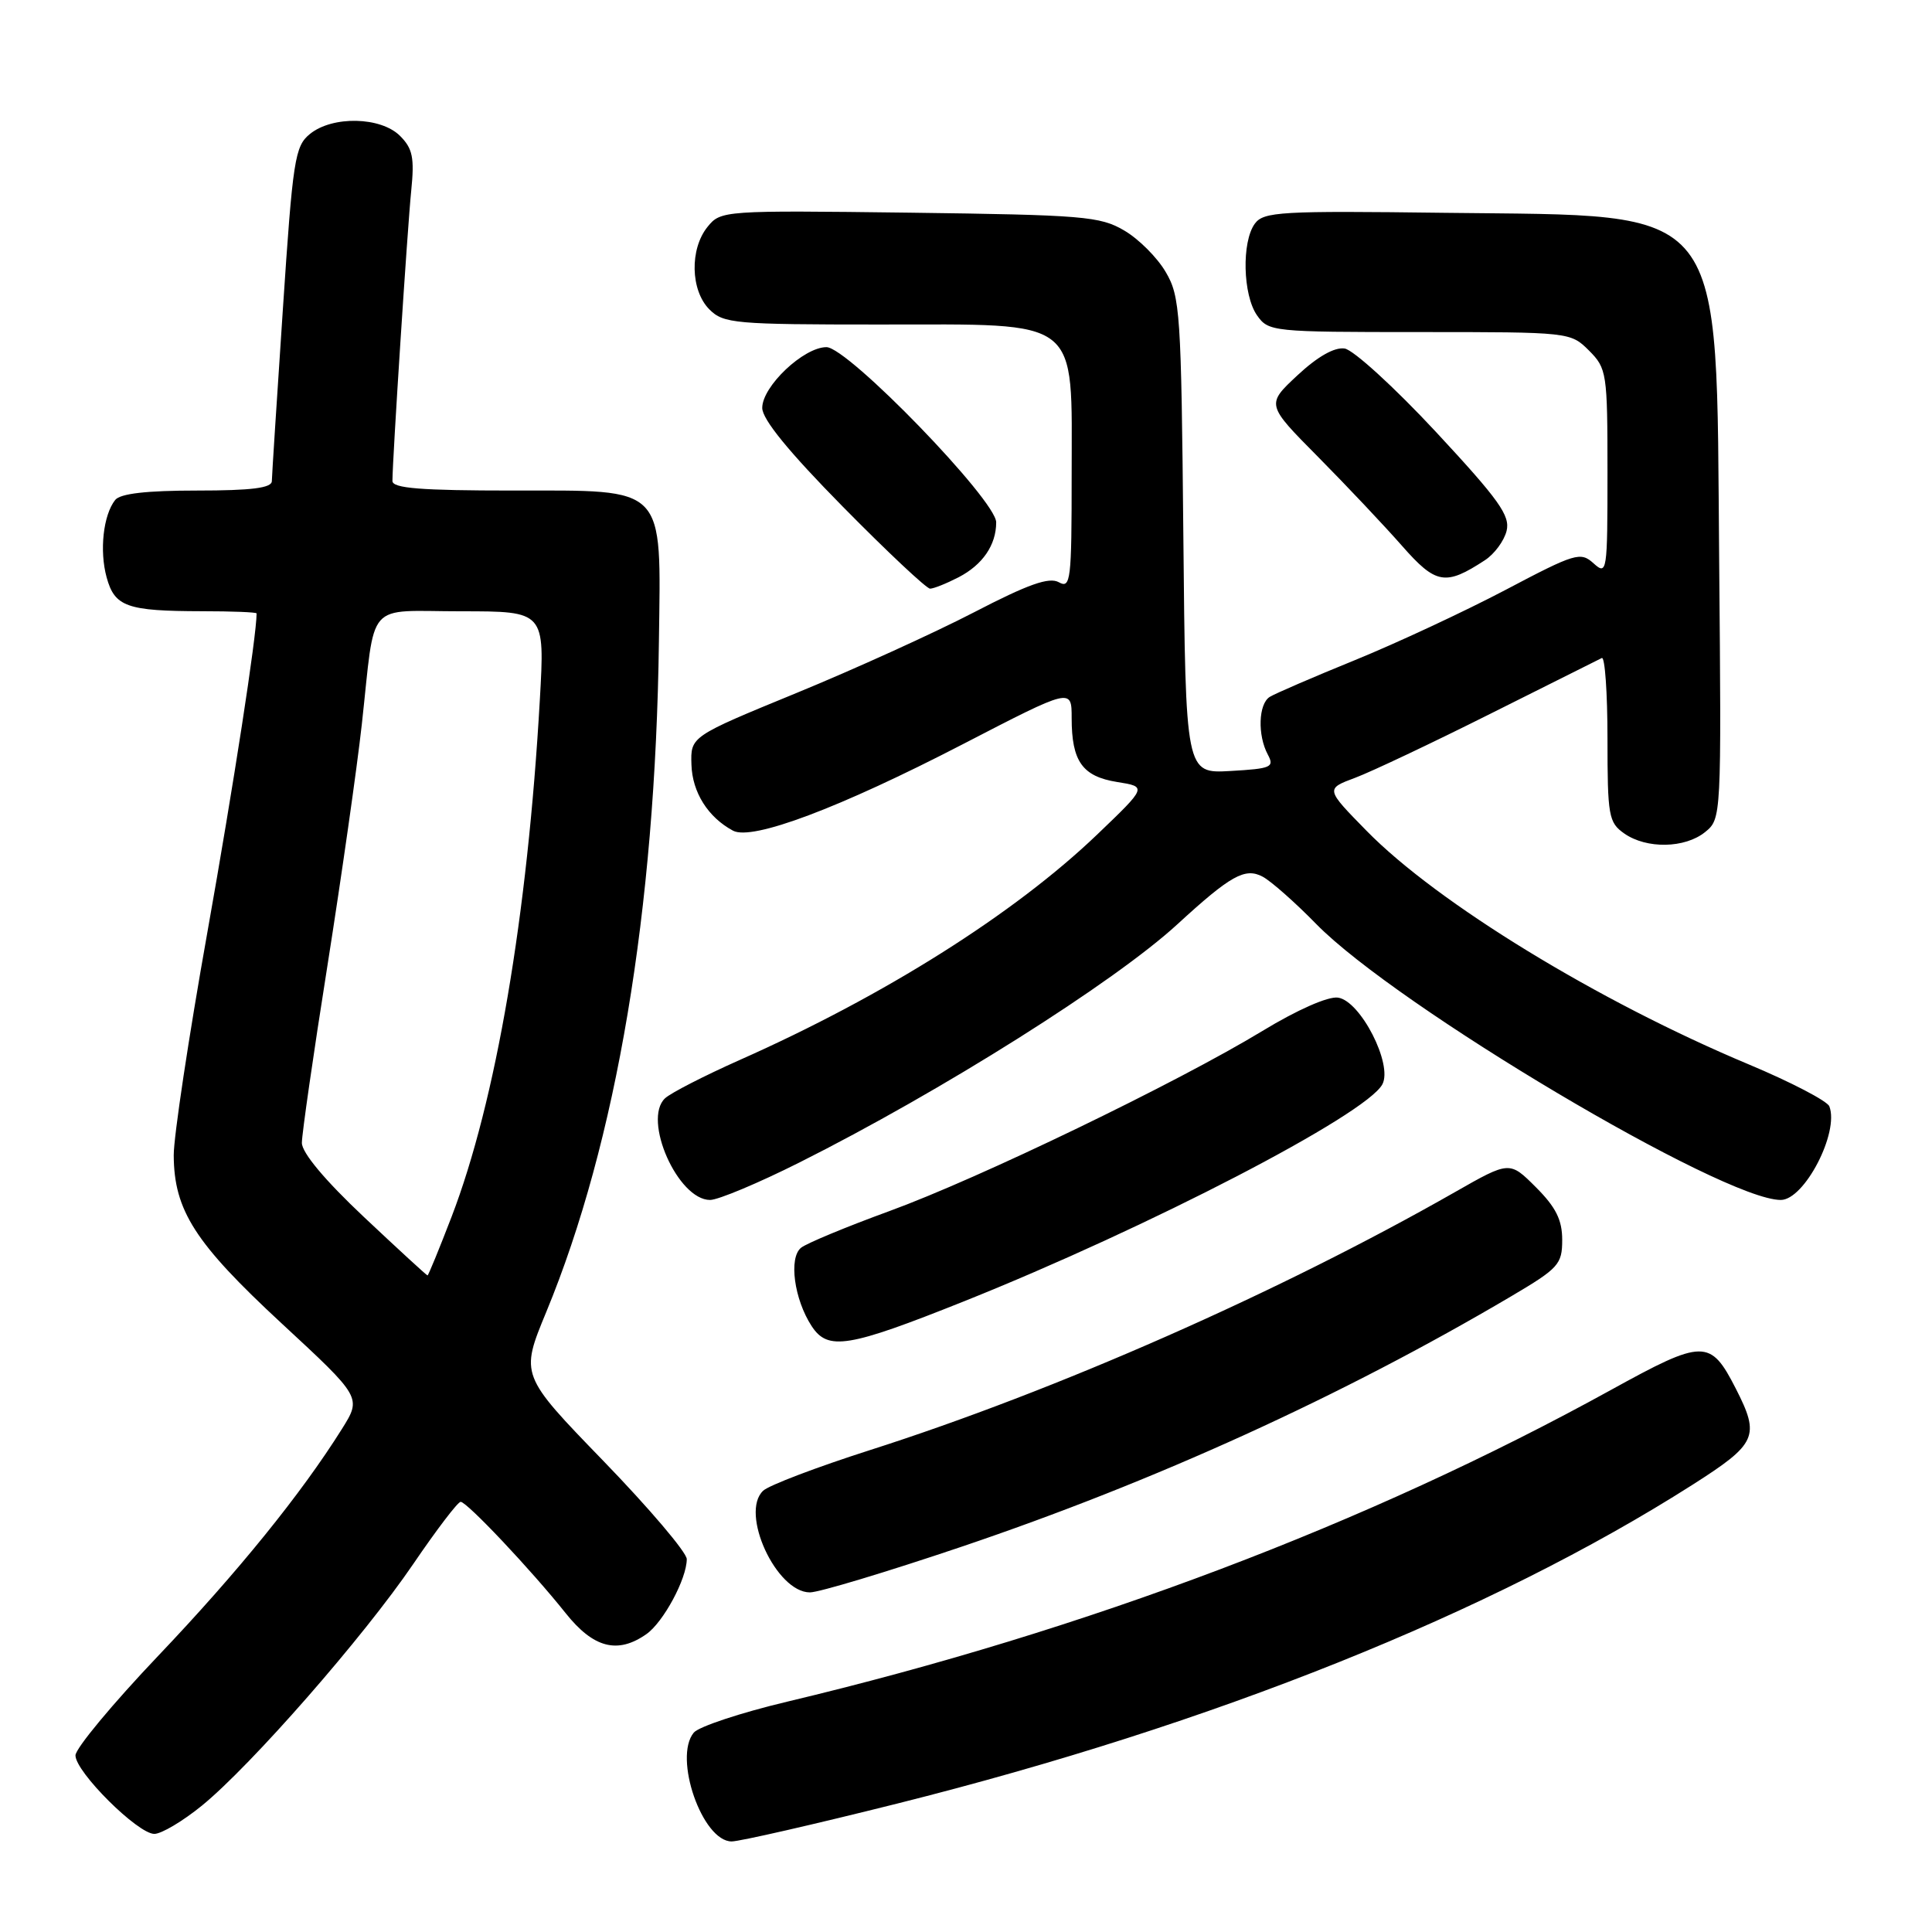 <?xml version="1.0" encoding="UTF-8" standalone="no"?>
<!DOCTYPE svg PUBLIC "-//W3C//DTD SVG 1.1//EN" "http://www.w3.org/Graphics/SVG/1.1/DTD/svg11.dtd" >
<svg xmlns="http://www.w3.org/2000/svg" xmlns:xlink="http://www.w3.org/1999/xlink" version="1.1" viewBox="0 0 256 256">
 <g >
 <path fill="currentColor"
d=" M 118.90 238.98 C 160.85 228.46 197.60 213.72 224.25 196.75 C 232.81 191.29 233.24 190.34 230.00 183.99 C 226.63 177.40 225.73 177.41 213.45 184.18 C 181.34 201.88 143.97 216.03 104.31 225.48 C 98.16 226.94 92.59 228.79 91.93 229.58 C 89.19 232.88 93.06 244.00 96.95 244.00 C 98.00 244.00 107.88 241.74 118.90 238.98 Z  M 26.76 239.25 C 33.33 233.88 48.18 216.90 54.75 207.25 C 57.84 202.71 60.66 199.00 61.04 199.00 C 61.87 199.00 70.41 208.05 74.95 213.75 C 78.63 218.37 81.83 219.21 85.65 216.53 C 87.90 214.95 91.00 209.20 91.00 206.59 C 91.00 205.71 86.03 199.86 79.96 193.59 C 68.93 182.20 68.93 182.20 72.38 173.85 C 81.69 151.32 86.85 120.59 87.31 84.97 C 87.58 64.13 88.43 65.00 67.98 65.00 C 55.75 65.00 52.00 64.70 52.00 63.73 C 52.00 60.96 53.99 30.17 54.49 25.26 C 54.93 20.90 54.68 19.68 53.01 18.01 C 50.46 15.46 44.06 15.32 41.07 17.75 C 39.07 19.37 38.80 21.11 37.48 41.00 C 36.69 52.83 36.03 63.06 36.02 63.75 C 36.01 64.66 33.35 65.00 26.12 65.00 C 19.41 65.00 15.93 65.40 15.26 66.25 C 13.68 68.25 13.16 72.98 14.13 76.51 C 15.20 80.40 16.80 80.97 26.75 80.99 C 30.74 80.99 34.00 81.12 34.00 81.28 C 34.00 84.28 30.96 103.96 27.47 123.58 C 25.01 137.37 23.01 150.65 23.02 153.08 C 23.06 160.40 25.83 164.71 37.30 175.34 C 47.92 185.17 47.92 185.17 45.31 189.34 C 39.91 197.95 31.52 208.31 20.93 219.44 C 14.92 225.76 10.00 231.68 10.00 232.60 C 10.00 234.79 18.25 243.00 20.45 243.00 C 21.39 243.00 24.23 241.31 26.76 239.25 Z  M 127.29 204.99 C 153.03 196.30 177.79 185.02 200.25 171.76 C 206.53 168.05 207.00 167.53 207.00 164.29 C 207.00 161.64 206.16 159.96 203.52 157.32 C 200.03 153.83 200.03 153.83 192.77 157.97 C 169.50 171.24 139.94 184.27 115.23 192.16 C 108.23 194.40 101.88 196.81 101.12 197.53 C 98.01 200.47 102.86 211.00 107.32 211.00 C 108.52 211.00 117.51 208.29 127.29 204.99 Z  M 127.74 172.43 C 152.21 162.64 181.02 147.70 183.17 143.68 C 184.58 141.04 180.27 132.61 177.29 132.19 C 175.98 132.00 171.88 133.81 167.29 136.60 C 155.95 143.48 129.72 156.15 117.81 160.49 C 112.14 162.56 106.89 164.74 106.15 165.33 C 104.48 166.66 105.23 172.17 107.55 175.72 C 109.71 179.01 112.37 178.57 127.74 172.43 Z  M 105.92 154.04 C 124.76 144.59 147.61 130.18 156.00 122.48 C 163.07 115.99 164.98 114.92 167.32 116.17 C 168.42 116.76 171.62 119.58 174.41 122.44 C 185.09 133.34 228.29 159.00 235.96 159.00 C 239.09 159.00 243.73 150.06 242.40 146.60 C 242.13 145.89 237.31 143.38 231.70 141.03 C 211.78 132.69 190.43 119.64 181.07 110.08 C 175.63 104.53 175.63 104.53 179.57 103.06 C 181.73 102.25 189.80 98.43 197.50 94.57 C 205.20 90.71 211.84 87.39 212.25 87.19 C 212.66 87.00 213.00 91.80 213.00 97.86 C 213.00 108.12 213.15 108.99 215.22 110.44 C 218.17 112.51 223.26 112.42 225.94 110.25 C 228.09 108.51 228.10 108.31 227.80 74.50 C 227.37 26.24 229.28 28.67 191.52 28.20 C 169.67 27.92 167.44 28.05 166.27 29.64 C 164.51 32.05 164.68 39.09 166.56 41.78 C 168.08 43.95 168.58 44.00 188.10 44.00 C 207.99 44.00 208.10 44.01 210.55 46.45 C 212.91 48.82 213.00 49.40 213.00 62.61 C 213.00 75.85 212.94 76.25 211.16 74.65 C 209.43 73.08 208.75 73.28 199.48 78.17 C 194.06 81.02 185.10 85.20 179.56 87.46 C 174.03 89.71 168.94 91.91 168.25 92.34 C 166.75 93.27 166.61 97.41 167.99 99.98 C 168.89 101.66 168.46 101.85 163.04 102.16 C 157.10 102.50 157.10 102.50 156.80 71.00 C 156.52 41.42 156.38 39.29 154.46 36.04 C 153.35 34.13 150.87 31.65 148.96 30.54 C 145.77 28.66 143.52 28.48 120.51 28.18 C 95.87 27.87 95.50 27.90 93.76 30.05 C 91.37 32.99 91.49 38.49 94.00 41.00 C 95.87 42.87 97.33 43.00 116.55 43.00 C 143.49 43.00 142.00 41.83 142.00 63.00 C 142.00 76.93 141.87 78.03 140.30 77.15 C 139.01 76.43 136.24 77.41 129.05 81.14 C 123.80 83.86 113.20 88.68 105.50 91.84 C 91.50 97.59 91.50 97.59 91.62 101.32 C 91.73 104.99 93.82 108.30 97.13 110.07 C 99.66 111.42 111.19 107.09 127.58 98.61 C 142.00 91.15 142.00 91.15 142.00 95.14 C 142.00 100.89 143.42 102.88 148.03 103.62 C 151.99 104.25 151.99 104.25 145.37 110.59 C 134.40 121.09 117.16 131.96 98.00 140.46 C 93.33 142.54 88.88 144.82 88.12 145.53 C 85.11 148.36 89.82 159.00 94.09 159.00 C 95.16 159.00 100.48 156.77 105.92 154.04 Z  M 127.02 76.49 C 130.20 74.84 132.00 72.22 132.00 69.21 C 132.00 66.29 112.35 46.00 109.51 46.00 C 106.49 46.00 101.00 51.19 101.00 54.05 C 101.00 55.56 104.49 59.84 111.69 67.15 C 117.57 73.12 122.77 78.00 123.24 78.00 C 123.71 78.00 125.41 77.32 127.02 76.49 Z  M 196.76 74.23 C 198.01 73.42 199.30 71.67 199.63 70.35 C 200.13 68.33 198.64 66.24 190.26 57.22 C 184.77 51.32 179.33 46.36 178.17 46.18 C 176.82 45.98 174.58 47.25 171.92 49.73 C 167.77 53.60 167.77 53.60 174.66 60.55 C 178.44 64.37 183.44 69.67 185.77 72.32 C 190.27 77.44 191.52 77.66 196.76 74.23 Z  M 48.21 161.25 C 43.04 156.38 39.99 152.73 40.00 151.43 C 40.00 150.29 41.52 139.71 43.39 127.93 C 45.25 116.14 47.30 101.78 47.94 96.00 C 49.79 79.27 48.27 81.00 61.12 81.00 C 72.20 81.00 72.20 81.00 71.53 92.75 C 69.90 121.39 65.70 145.96 59.83 161.25 C 58.19 165.51 56.76 169.00 56.65 169.00 C 56.53 169.00 52.74 165.51 48.21 161.25 Z "/>
</g>
</svg>